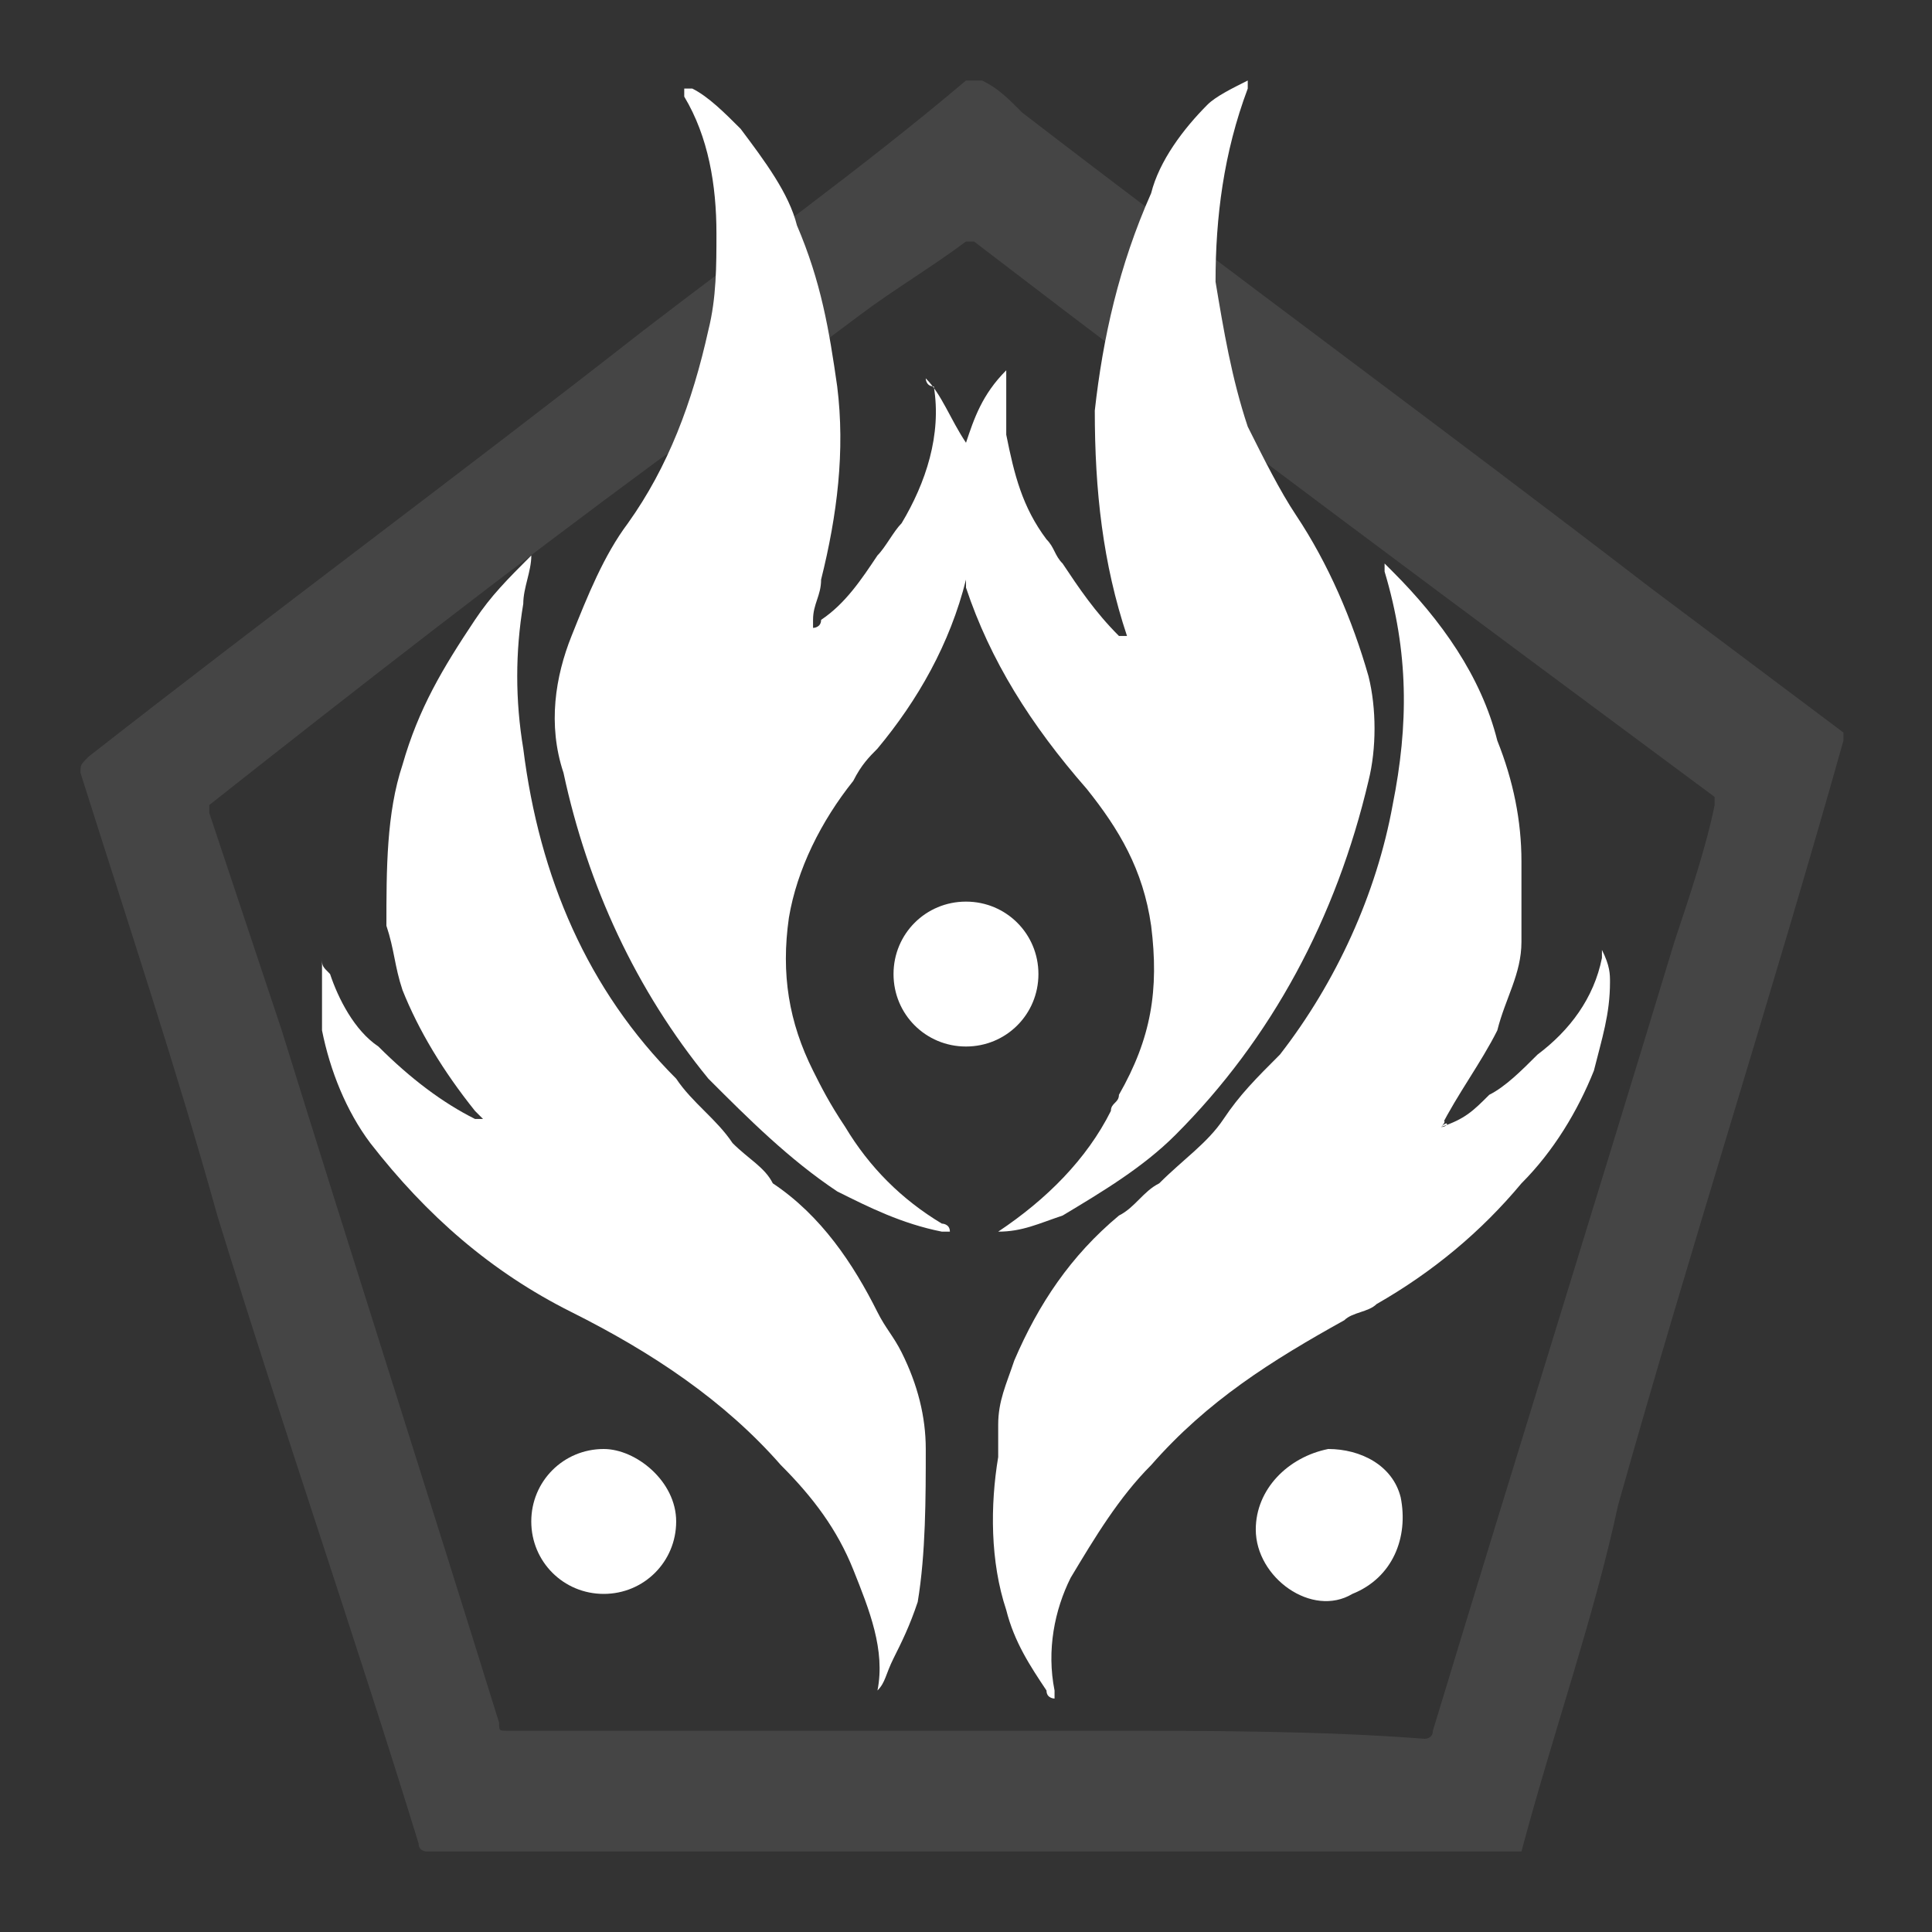 <svg width="160" height="160" viewBox="0 0 160 160" fill="none" xmlns="http://www.w3.org/2000/svg">
<rect x="0" y="0" width="160" height="160" fill="#333333" stroke="none"/>
<g opacity="0.3">
<path opacity="0.3" d="M125.999 153.333C95.333 153.333 65.333 153.333 35.333 153.333C35.333 153.333 34.666 153.333 34.666 152.667C29.333 135.333 23.333 118 17.999 100.667C14.666 88.666 10.666 76.666 6.666 64C6.666 63.333 6.666 63.333 7.333 62.666C22.666 50.666 37.999 39.333 53.333 27.333C61.999 20.666 71.333 14 79.999 6.667C80.666 6.667 80.666 6.667 81.333 6.667C82.666 7.333 83.333 8 84.666 9.333C101.999 22.666 119.333 35.333 136.666 48.666C141.999 52.666 147.333 56.666 152.666 60.666V61.333C146.666 82.666 139.999 103.333 133.999 124.667C131.999 134 128.666 143.333 125.999 153.333ZM79.999 143.333C83.999 143.333 87.999 143.333 91.333 143.333C99.999 143.333 109.333 143.333 117.999 144C117.999 144 118.666 144 118.666 143.333C125.333 121.333 131.999 100 138.666 78C139.999 74 141.333 70 141.999 66.666V66C121.333 50.666 100.666 35.333 80.666 20H79.999C77.333 22 73.999 24 71.333 26C65.999 30 60.666 34 54.666 38C41.999 47.333 29.999 56.666 17.333 66.666C17.333 66.666 17.333 66.666 17.333 67.333C19.333 73.333 21.333 79.333 23.333 85.333C29.333 104.667 35.333 123.333 41.333 142.667C41.333 143.333 41.333 143.333 41.999 143.333C47.333 143.333 52.666 143.333 57.999 143.333C65.333 143.333 72.666 143.333 79.999 143.333Z" fill="white"/>
</g>
<path d="M76.666 31.334C78 32.667 78.666 34.667 80 36.667C80.666 34.667 81.333 32.667 83.333 30.667V31.334C83.333 32.667 83.333 34.667 83.333 36C84 39.334 84.666 42 86.666 44.667C87.333 45.334 87.333 46 88 46.667C89.333 48.667 90.666 50.667 92.666 52.667C92.666 52.667 92.666 52.667 93.333 52.667C91.333 46.667 90.666 40.667 90.666 34C91.333 28 92.666 22 95.333 16C96 13.334 98 10.667 100 8.667C100.666 8 102 7.334 103.333 6.667V7.334C101.333 12.667 100.666 18 100.666 23.334C101.333 27.334 102 31.334 103.333 35.334C104.666 38 106 40.667 107.333 42.667C110 46.667 112 51.334 113.333 56C114 58.667 114 62 113.333 64.667C110.666 76 105.333 86 97.333 94C94.666 96.667 91.333 98.667 88 100.667C86 101.334 84.666 102 82.666 102H82C82 102 82 102 82.666 102C86.666 99.334 90 96 92 92C92 91.334 92.666 91.334 92.666 90.667C95.333 86 96 82 95.333 76.667C94.666 72 92.666 68.667 90 65.334C85.333 60 82 54.667 80 48.667C80 48.667 80 48.667 80 48C78.666 53.334 76 58 72.666 62C72 62.667 71.333 63.334 70.666 64.667C68 68 66 72 65.333 76C64.666 80.667 65.333 84.667 67.333 88.667C68 90 68.666 91.334 70 93.334C72 96.667 74.666 99.334 78 101.334C78 101.334 78.666 101.334 78.666 102H78C74.666 101.334 72 100 69.333 98.667C65.333 96 62 92.667 58.666 89.334C52.666 82 48.666 73.334 46.666 64C45.333 60 46 56 47.333 52.667C48.666 49.334 50 46 52 43.334C55.333 38.667 57.333 33.334 58.666 27.334C59.333 24.667 59.333 22 59.333 19.334C59.333 15.334 58.666 11.334 56.666 8C56.666 8 56.666 8 56.666 7.334H57.333C58.666 8 60 9.334 61.333 10.667C63.333 13.334 65.333 16 66 18.667C68 23.334 68.666 27.334 69.333 32C70 37.334 69.333 42.667 68 48C68 49.334 67.333 50 67.333 51.334V52C67.333 52 68 52 68 51.334C70 50 71.333 48 72.666 46C73.333 45.334 74 44 74.666 43.334C76.666 40 78 36 77.333 32C76.666 32 76.666 31.334 76.666 31.334Z" fill="white"/>
<path d="M44.001 45.999C44.001 47.333 43.335 48.666 43.335 49.999C42.668 53.999 42.668 57.999 43.335 61.999C44.668 72.666 48.668 81.999 56.001 89.333C57.335 91.333 59.335 92.666 60.668 94.666C62.001 95.999 63.335 96.666 64.001 97.999C68.001 100.666 70.668 104.666 72.668 108.666C73.335 110 74.001 110.666 74.668 112C76.001 114.666 76.668 117.333 76.668 120C76.668 124 76.668 128.666 76.001 132.666C75.335 134.666 74.668 136 74.001 137.333C73.335 138.666 73.335 139.333 72.668 140C73.335 136.666 72.001 133.333 70.668 130C69.335 126.666 67.335 124 64.668 121.333C60.001 116 54.001 112 47.335 108.666C40.668 105.333 35.335 100.666 30.668 94.666C28.668 91.999 27.335 88.666 26.668 85.333C26.668 83.999 26.668 82.666 26.668 81.999C26.668 80.666 26.668 79.999 26.668 79.333C26.668 79.999 26.668 79.999 27.335 80.666C28.001 82.666 29.335 85.333 31.335 86.666C34.001 89.333 36.668 91.333 39.335 92.666H40.001L39.335 91.999C36.668 88.666 34.668 85.333 33.335 81.999C32.668 79.999 32.668 78.666 32.001 76.666C32.001 71.999 32.001 67.333 33.335 63.333C34.668 58.666 36.668 55.333 39.335 51.333C40.668 49.333 42.001 47.999 44.001 45.999C44.001 46.666 44.001 46.666 44.001 45.999Z" fill="white"/>
<path d="M119.333 93.334C120 93.334 120 92.667 119.333 93.334C121.333 92.667 122 92 123.333 90.667C124.666 90 126 88.667 127.333 87.334C130 85.334 132 82.667 132.666 79.334C132.666 79.334 132.666 79.334 132.666 78.667C133.333 80 133.333 80.667 133.333 81.334C133.333 84 132.666 86 132 88.667C130.666 92 128.666 95.334 126 98C122.666 102 118.666 105.334 114 108C113.333 108.667 112 108.667 111.333 109.334C105.333 112.667 100 116 95.333 121.334C92.666 124 90.666 127.334 88.666 130.667C87.333 133.334 86.666 136.667 87.333 140C87.333 140 87.333 140 87.333 140.667C87.333 140.667 86.666 140.667 86.666 140C85.333 138 84 136 83.333 133.334C82 129.334 82 124.667 82.666 120.667C82.666 120 82.666 118.667 82.666 118C82.666 116 83.333 114.667 84 112.667C86 108 88.666 104 92.666 100.667C94 100 94.666 98.667 96 98C98 96 100 94.667 101.333 92.667C102.666 90.667 104 89.334 106 87.334C110.666 81.334 114 74 115.333 66.667C116.666 60 116.666 54 114.666 47.334V46.667L115.333 47.334C119.333 51.334 122.666 56 124 61.334C125.333 64.667 126 68 126 71.334C126 73.334 126 76 126 78C126 80.667 124.666 82.667 124 85.334C122.666 88 120.666 90.667 119.333 93.334C119.333 92.667 120 92.667 119.333 93.334Z" fill="white"/>
<path d="M103.998 126.667C103.998 123.334 106.665 120.667 109.998 120C112.665 120 115.331 121.334 115.998 124C116.665 127.334 115.331 130.667 111.998 132C108.665 134 103.998 130.667 103.998 126.667Z" fill="white"/>
<path d="M85.998 80.668C85.998 84.002 83.331 86.668 79.998 86.668C76.665 86.668 73.998 84.002 73.998 80.668C73.998 77.335 76.665 74.668 79.998 74.668C83.331 74.668 85.998 77.335 85.998 80.668Z" fill="white"/>
<path d="M55.998 126C55.998 129.334 53.331 132 49.998 132C46.665 132 43.998 129.334 43.998 126C43.998 122.667 46.665 120 49.998 120C52.665 120 55.998 122.667 55.998 126Z" fill="white"/>
</svg>
